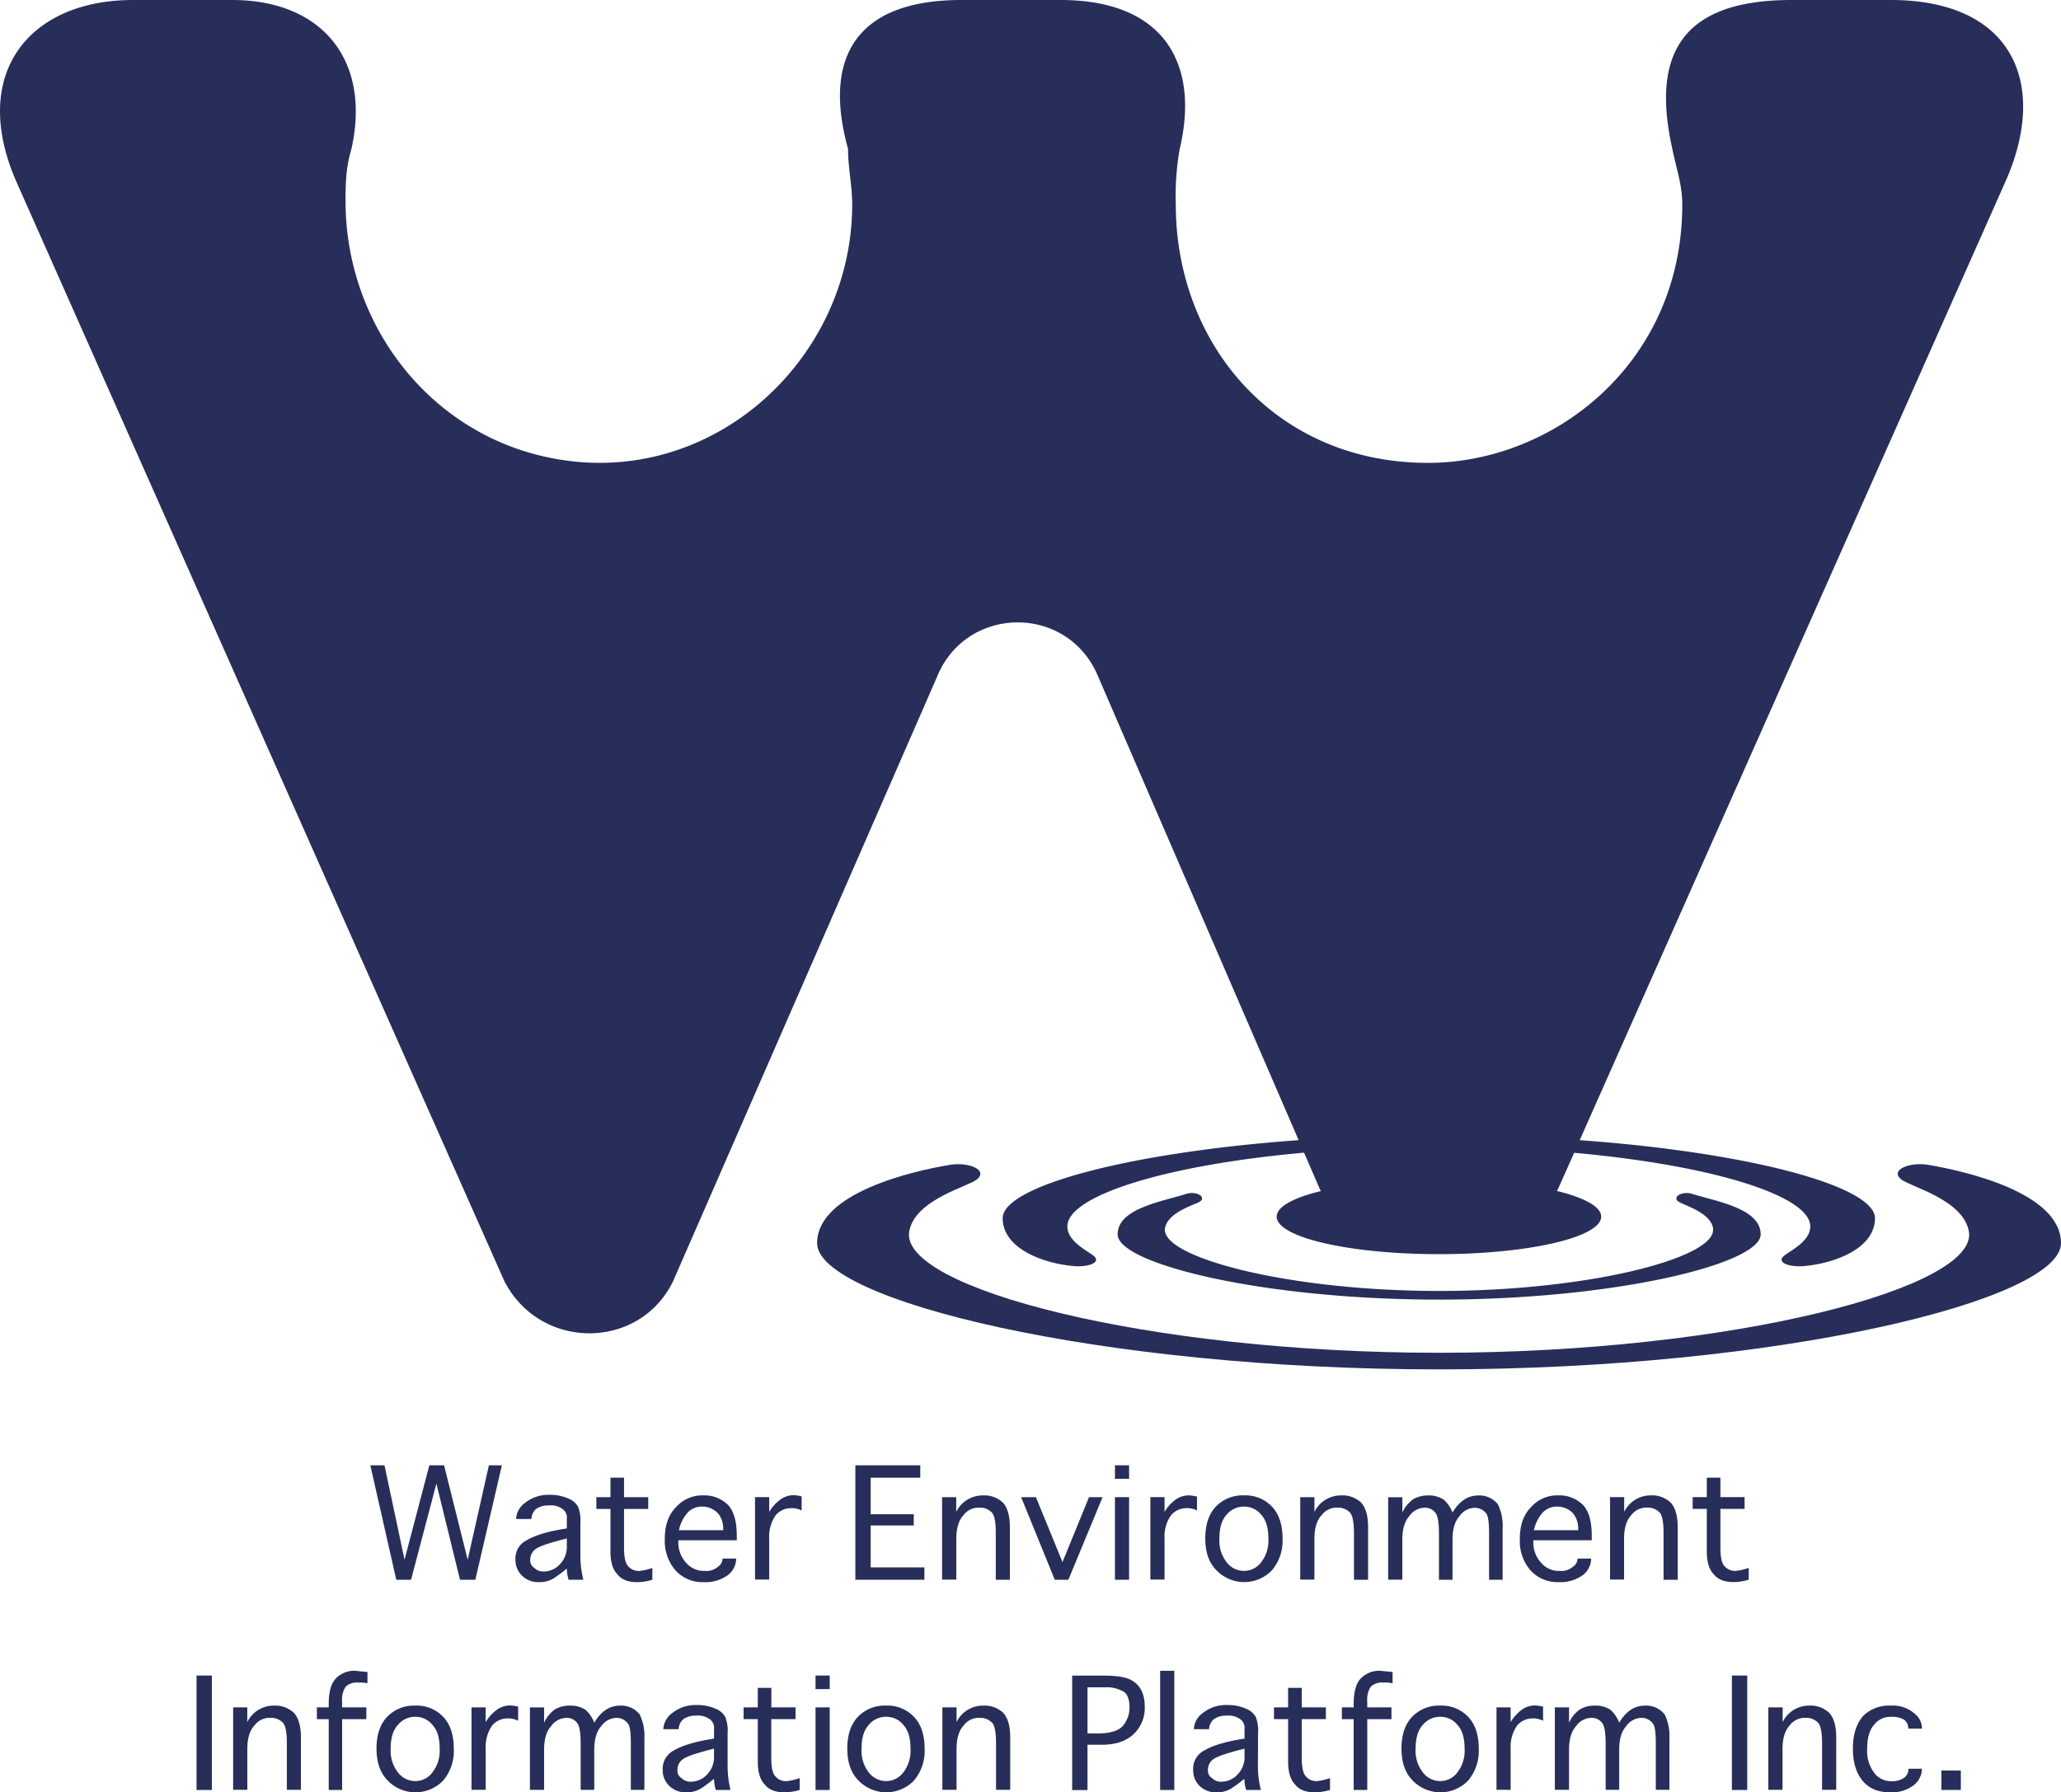 <svg id="レイヤー_1" data-name="レイヤー 1" xmlns="http://www.w3.org/2000/svg" viewBox="0 0 500 434.88"><defs><style>.cls-1{fill:#282e5a;}</style></defs><path class="cls-1" d="M500,301.63c0,13.82-68.32,30.63-150.89,30.63h0c-82.56,0-150.88-16.81-150.88-30.63,0-12.29,23.5-17.55,32.2-19,4.57-.74,9.28,1.21,6.64,3.48-2,1.78-15.08,4.85-16.49,12.67-2.44,13.62,57.4,29.45,128.53,29.45h0c71.14,0,131-15.83,128.54-29.45-1.41-7.82-14.48-10.89-16.49-12.67-2.65-2.27,2.07-4.22,6.61-3.48C476.47,284.08,500,289.34,500,301.63Z" transform="translate(0 0)"/><path class="cls-1" d="M282.63,298c-1.23,7,29.71,15.23,66.48,15.23,36.06,0,66.48-7.87,66.48-14.79a2.17,2.17,0,0,0,0-.44c-.71-4-7.47-5.63-8.53-6.55-1.35-1.15,1.18-2.5,3.45-1.78,5.69,1.81,16.63,3.48,16.63,9.83,0,7.15-35.3,15.83-78,15.83-21.34,0-40.85-2.16-55-5.23s-23-7-23-10.6c0-6.35,11-8,16.67-9.83,2.27-.72,4.8.63,3.42,1.78C290.13,292.32,283.38,293.93,282.63,298Z" transform="translate(0 0)"/><path class="cls-1" d="M227.3,164.28l-64,146.57c-8.19,16.87-32.29,16.87-40.94,0L4.3,44.82C-7.73,18.33,6.72,0,32.26,0h24.1C78,0,90.09,14.48,85.26,36.14c-1.35,4.54-1.43,8.22-1.43,12.67,0,28.42,18.47,54.07,45.91,61.4,40.5,10.77,77-21.69,77-60.56,0-4.83-1-8.68-1-13.51C199.46,13.51,208.14,0,233.19,0h24.1C282.83,0,291,15.92,286.2,36.14a64.69,64.69,0,0,0-.95,13.51c0,33.72,24.07,62.66,61.19,62.66,30.37,0,61.68-24.11,61.68-62.66,0-4.83-1.43-8.68-2.41-13.51C400.88,14.48,406.69,0,434.61,0h24.11c29.87,0,38.55,20.74,27.46,44.82L383.24,276.64c41.43,3,71.63,11.23,71.63,18.93,0,7.47-10.06,11.06-17.44,11.64-3.25.25-6.52-.84-4.69-2.45,1.44-1.23,6.44-3.5,6.44-7.18,0-7.44-23.7-14.85-57.29-17.87L378,288.44a5.58,5.58,0,0,1-.32.52c6.69,1.64,10.77,3.82,10.77,6.24,0,5-17.64,9.1-39.36,9.1s-39.36-4.08-39.36-9.1c0-2.42,4.08-4.6,10.75-6.21a2.94,2.94,0,0,1-.32-.55l-3.79-8.76c-33.64,3-57.43,10.46-57.43,17.9,0,3.68,5,5.95,6.44,7.18,1.83,1.61-1.44,2.7-4.69,2.45-7.35-.58-17.44-4.17-17.44-11.64,0-7.7,30.29-15.92,71.8-18.93L265.94,163.07C258,146.44,234.17,147.18,227.3,164.28Z" transform="translate(0 0)"/><polygon class="cls-1" points="121.76 355.53 115.32 383.3 111.6 383.3 105.87 359.97 99.72 383.3 96.14 383.3 89.84 355.53 93.28 355.53 98.14 378.44 104.16 355.53 107.73 355.53 113.46 378.44 118.61 355.53 121.76 355.53"/><path class="cls-1" d="M140.8,377.43v-7.87a9.26,9.26,0,0,0-.57-4,4.73,4.73,0,0,0-2.44-2,10.51,10.51,0,0,0-4.43-.86,9,9,0,0,0-5.87,1.86,5.22,5.22,0,0,0-2.29,4h3.72a3.45,3.45,0,0,1,1.14-2.44,5.2,5.2,0,0,1,3.16-.85,4.75,4.75,0,0,1,3.43,1,2.57,2.57,0,0,1,.86,2.29v2.29q-6.58,1-9.73,2.86a4.94,4.94,0,0,0-2.73,4.73,5.26,5.26,0,0,0,1.58,3.86,5.61,5.61,0,0,0,4.15,1.58,6.6,6.6,0,0,0,3.44-.86,32.37,32.37,0,0,0,3.29-2.44,10.38,10.38,0,0,0,.43,2.72h3.58A24,24,0,0,1,140.8,377.43Zm-3.29-2.29a6,6,0,0,1-1.72,4.44,5.31,5.31,0,0,1-3.87,1.72,3.08,3.08,0,0,1-2.28-.86,2.11,2.11,0,0,1-1-2,3.13,3.13,0,0,1,1.29-2.58q1.29-1,7.59-2.58Z" transform="translate(0 0)"/><path class="cls-1" d="M158.26,380.44v2.86a12.65,12.65,0,0,1-3.72.58c-2.19,0-3.77-.62-4.72-1.86q-1.73-1.72-1.72-5.59V366.12h-3.43v-2.86h3.43v-4.72h3.29v4.72h5.87v2.86h-5.87v9.31c0,2.39.34,3.91,1,4.58a3.38,3.38,0,0,0,2.87,1.15A16.09,16.09,0,0,0,158.26,380.44Z" transform="translate(0 0)"/><path class="cls-1" d="M178.74,372.57q0-5.16-2.15-7.45a8.16,8.16,0,0,0-6-2.29,8.49,8.49,0,0,0-6.59,2.86q-2.72,2.73-2.72,7.73a10.9,10.9,0,0,0,2.58,7.59,8.8,8.8,0,0,0,6.87,2.87,9.18,9.18,0,0,0,5.87-1.72,5.14,5.14,0,0,0,2-4H175.3a2.46,2.46,0,0,1-1.15,2,4.26,4.26,0,0,1-3.14,1,5.71,5.71,0,0,1-4.58-2,7.37,7.37,0,0,1-1.86-5.44h14.17Zm-3.29-1.29H164.71a9.18,9.18,0,0,1,2.14-4.3,4.71,4.71,0,0,1,3.44-1.43,5,5,0,0,1,2.72.72,4.29,4.29,0,0,1,1.86,2,5.72,5.72,0,0,1,.58,2.58Z" transform="translate(0 0)"/><path class="cls-1" d="M189.33,363.83a10.06,10.06,0,0,0-2.72,3v-3.58h-3.44v20h3.44v-9.88a9.06,9.06,0,0,1,1.57-5.72,4.88,4.88,0,0,1,3.73-1.72,5.15,5.15,0,0,1,2.57.57v-3.43a12.73,12.73,0,0,0-1.86-.29A5.57,5.57,0,0,0,189.33,363.83Z" transform="translate(0 0)"/><polygon class="cls-1" points="223.26 358.54 223.26 355.53 207.51 355.53 207.51 383.3 224.26 383.3 224.26 380.3 211.23 380.3 211.23 370.13 221.68 370.13 221.68 367.41 211.23 367.41 211.23 358.54 223.26 358.54"/><path class="cls-1" d="M228.55,363.26v20H232v-9.88q0-3.85,1.71-5.72a4.64,4.64,0,0,1,3.87-1.86,4.06,4.06,0,0,1,3,1.14q1,1,1,5V383.3H245V370.56q0-4.15-1.71-6a6.58,6.58,0,0,0-4.87-1.72,7.1,7.1,0,0,0-6.44,4v-3.58Z" transform="translate(0 0)"/><polygon class="cls-1" points="264.2 363.26 257.76 379.01 251.31 363.26 247.73 363.26 255.89 383.3 259.19 383.3 267.49 363.26 264.2 363.26"/><rect class="cls-1" x="270.49" y="355.53" width="3.43" height="3.29"/><rect class="cls-1" x="270.49" y="363.26" width="3.43" height="20.04"/><path class="cls-1" d="M290.39,363.12a12.73,12.73,0,0,0-1.86-.29,5.57,5.57,0,0,0-3.29,1,10.06,10.06,0,0,0-2.72,3v-3.58h-3.44v20h3.44v-9.88a9.06,9.06,0,0,1,1.57-5.72,4.9,4.9,0,0,1,3.73-1.72,5.15,5.15,0,0,1,2.57.57Z" transform="translate(0 0)"/><path class="cls-1" d="M308.57,365.55a8.84,8.84,0,0,0-6.73-2.72,9,9,0,0,0-6.87,2.72c-1.72,1.81-2.57,4.39-2.57,7.73s.9,5.92,2.72,7.73a9.34,9.34,0,0,0,13.45,0,11.13,11.13,0,0,0,2.58-7.73Q311.15,368.27,308.57,365.55ZM306,379a5.15,5.15,0,0,1-4.16,2.15,5.26,5.26,0,0,1-4.29-2.15,8.5,8.5,0,0,1-1.72-5.72c0-2.58.57-4.48,1.72-5.73a5.43,5.43,0,0,1,4.29-2,5.31,5.31,0,0,1,4.16,2c1.14,1.25,1.71,3.15,1.71,5.73A8.55,8.55,0,0,1,306,379Z" transform="translate(0 0)"/><path class="cls-1" d="M328.47,372V383.3h3.43V370.56q0-4.15-1.71-6a6.58,6.58,0,0,0-4.87-1.72,7.11,7.11,0,0,0-6.44,4v-3.58h-3.44v20h3.44v-9.88q0-3.85,1.72-5.72a4.61,4.61,0,0,1,3.86-1.86,4.1,4.1,0,0,1,3,1.14C328.13,367.65,328.47,369.32,328.47,372Z" transform="translate(0 0)"/><path class="cls-1" d="M364.54,383.3V370.85A12.1,12.1,0,0,0,363.4,365a5.74,5.74,0,0,0-4.73-2.15q-3.85,0-6.29,4.15a7.9,7.9,0,0,0-2.15-3.15,6.61,6.61,0,0,0-3.87-1,7.07,7.07,0,0,0-3.43.86,7.83,7.83,0,0,0-2.72,3.29v-3.72h-3.44v20h3.44v-9.74q0-3.85,1.72-5.72a4.6,4.6,0,0,1,3.72-2,3.16,3.16,0,0,1,2.72,1.43c.47.76.72,2.38.72,4.86V383.3h3.29v-9.74q0-3.85,1.72-5.72a4.62,4.62,0,0,1,3.72-2,3.43,3.43,0,0,1,2.86,1.57c.38.67.57,2.24.57,4.72V383.3Z" transform="translate(0 0)"/><path class="cls-1" d="M386.16,372.56c0-3.43-.71-5.91-2.15-7.44a8.12,8.12,0,0,0-6-2.29,8.44,8.44,0,0,0-6.58,2.86c-1.82,1.82-2.72,4.39-2.72,7.73a10.91,10.91,0,0,0,2.57,7.59,8.8,8.8,0,0,0,6.88,2.86,9.15,9.15,0,0,0,5.86-1.71,5.15,5.15,0,0,0,2-4h-3.3a2.47,2.47,0,0,1-1.14,2,4.3,4.3,0,0,1-3.15,1,5.7,5.7,0,0,1-4.58-2,7.37,7.37,0,0,1-1.86-5.44h14.17Zm-3.29-1.28H372.13a9.19,9.19,0,0,1,2.15-4.3,4.69,4.69,0,0,1,3.43-1.43,5.14,5.14,0,0,1,2.73.71,4.36,4.36,0,0,1,1.86,2,5.82,5.82,0,0,1,.57,2.58Z" transform="translate(0 0)"/><path class="cls-1" d="M400.47,362.83a7.12,7.12,0,0,0-6.44,4v-3.58H390.6v20H394v-9.88q0-3.85,1.72-5.72a4.61,4.61,0,0,1,3.86-1.86,4.08,4.08,0,0,1,3,1.14q1,1,1,5V383.3h3.43V370.56q0-4.15-1.72-6A6.56,6.56,0,0,0,400.47,362.83Z" transform="translate(0 0)"/><path class="cls-1" d="M418.37,380c-.67-.67-1-2.2-1-4.58v-9.31h5.87v-2.86h-5.87v-4.72h-3.3v4.72h-3.43v2.86h3.43v10.31c0,2.57.58,4.44,1.72,5.58,1,1.24,2.53,1.86,4.73,1.86a12.64,12.64,0,0,0,3.72-.57v-2.86a15.9,15.9,0,0,1-3,.71A3.34,3.34,0,0,1,418.37,380Z" transform="translate(0 0)"/><rect class="cls-1" x="47.68" y="406.54" width="3.72" height="27.77"/><path class="cls-1" d="M66.43,413.84a7.1,7.1,0,0,0-6.44,4v-3.57H56.56v20H60v-9.88q0-3.87,1.72-5.73a4.62,4.62,0,0,1,3.87-1.86,4,4,0,0,1,3,1.15q1,1,1,5v11.31H73V421.57q0-4.15-1.72-6A6.6,6.6,0,0,0,66.43,413.84Z" transform="translate(0 0)"/><path class="cls-1" d="M81.47,407.25q-1.73,1.86-1.72,6.16v.86H76.88v2.86h2.87v17.18H83V417.13h5.87v-2.86H83v-1.44a5.65,5.65,0,0,1,.86-3.58,3.83,3.83,0,0,1,3-1,11.14,11.14,0,0,1,2.29.15v-2.72c-2.1-.19-3.06-.29-2.87-.29A6.27,6.27,0,0,0,81.47,407.25Z" transform="translate(0 0)"/><path class="cls-1" d="M100.79,413.84a9,9,0,0,0-6.87,2.72c-1.72,1.81-2.58,4.39-2.58,7.72s.91,5.92,2.72,7.74a9.35,9.35,0,0,0,13.46,0,11.13,11.13,0,0,0,2.57-7.74c0-3.33-.85-5.91-2.57-7.72A8.82,8.82,0,0,0,100.79,413.84ZM104.94,430a5.16,5.16,0,0,1-4.15,2.15A5.28,5.28,0,0,1,96.5,430a8.51,8.51,0,0,1-1.72-5.73q0-3.86,1.72-5.72a5.39,5.39,0,0,1,4.29-2,5.26,5.26,0,0,1,4.15,2q1.73,1.86,1.72,5.72A8.51,8.51,0,0,1,104.94,430Z" transform="translate(0 0)"/><path class="cls-1" d="M120.55,414.84a10,10,0,0,0-2.72,3v-3.57h-3.44v20h3.44v-9.88a9.11,9.11,0,0,1,1.57-5.73,4.91,4.91,0,0,1,3.72-1.72,5.19,5.19,0,0,1,2.58.58v-3.44a12.21,12.21,0,0,0-1.86-.28A5.57,5.57,0,0,0,120.55,414.84Z" transform="translate(0 0)"/><path class="cls-1" d="M150.46,413.84q-3.86,0-6.29,4.15a7.83,7.83,0,0,0-2.15-3.15,6.65,6.65,0,0,0-3.87-1,7,7,0,0,0-3.43.86A7.76,7.76,0,0,0,132,418v-3.72h-3.44v20H132v-9.74q0-3.85,1.71-5.73a4.66,4.66,0,0,1,3.73-2,3.17,3.17,0,0,1,2.72,1.43c.47.77.71,2.39.71,4.87v11.17h3.3v-9.74q0-3.85,1.71-5.73a4.65,4.65,0,0,1,3.73-2,3.44,3.44,0,0,1,2.86,1.58c.38.67.57,2.24.57,4.72v11.17h3.29V421.85a12.13,12.13,0,0,0-1.14-5.87A5.73,5.73,0,0,0,150.46,413.84Z" transform="translate(0 0)"/><path class="cls-1" d="M176.52,420.56a9.17,9.17,0,0,0-.58-4,4.68,4.68,0,0,0-2.43-2,10.56,10.56,0,0,0-4.44-.86,9,9,0,0,0-5.87,1.86,5.25,5.25,0,0,0-2.29,4h3.73a3.41,3.41,0,0,1,1.14-2.43,5.15,5.15,0,0,1,3.15-.86,4.78,4.78,0,0,1,3.43,1,2.56,2.56,0,0,1,.86,2.29v2.29q-6.58,1-9.73,2.86a5,5,0,0,0-2.72,4.73,5.19,5.19,0,0,0,1.58,3.86,5.59,5.59,0,0,0,4.15,1.58,6.57,6.57,0,0,0,3.43-.86,33.24,33.24,0,0,0,3.29-2.43,10.89,10.89,0,0,0,.43,2.72h3.58a24,24,0,0,1-.71-5.87Zm-3.3,5.59a6,6,0,0,1-1.71,4.43,5.35,5.35,0,0,1-3.87,1.72,3.07,3.07,0,0,1-2.29-.86,2.09,2.09,0,0,1-1-2,3.13,3.13,0,0,1,1.29-2.58c.86-.66,3.38-1.52,7.58-2.58Z" transform="translate(0 0)"/><path class="cls-1" d="M188.11,431c-.67-.66-1-2.19-1-4.58v-9.3H193v-2.86h-5.87v-4.73h-3.29v4.73h-3.44v2.86h3.44v10.31q0,3.85,1.71,5.58c1,1.24,2.53,1.86,4.73,1.86a12.64,12.64,0,0,0,3.72-.57v-2.87a16.12,16.12,0,0,1-3,.72A3.33,3.33,0,0,1,188.11,431Z" transform="translate(0 0)"/><rect class="cls-1" x="197.85" y="406.54" width="3.44" height="3.29"/><rect class="cls-1" x="197.85" y="414.27" width="3.44" height="20.04"/><path class="cls-1" d="M215,413.84a9,9,0,0,0-6.87,2.72c-1.72,1.81-2.58,4.39-2.58,7.72s.91,5.92,2.73,7.74a9.34,9.34,0,0,0,13.45,0,11.14,11.14,0,0,0,2.58-7.74c0-3.33-.86-5.91-2.58-7.72A8.82,8.82,0,0,0,215,413.84ZM219.18,430a5.18,5.18,0,0,1-4.16,2.15,5.29,5.29,0,0,1-4.29-2.15,8.51,8.51,0,0,1-1.72-5.73q0-3.86,1.72-5.72a5.4,5.4,0,0,1,4.29-2,5.28,5.28,0,0,1,4.16,2q1.71,1.86,1.71,5.72A8.56,8.56,0,0,1,219.18,430Z" transform="translate(0 0)"/><path class="cls-1" d="M238.5,413.84a7.1,7.1,0,0,0-6.44,4v-3.57h-3.44v20h3.44v-9.88q0-3.87,1.72-5.73a4.61,4.61,0,0,1,3.86-1.86,4.06,4.06,0,0,1,3,1.15q1,1,1,5v11.31h3.44V421.57c0-2.77-.58-4.78-1.72-6A6.61,6.61,0,0,0,238.5,413.84Z" transform="translate(0 0)"/><path class="cls-1" d="M275,408q-1.86-1.44-7.16-1.44h-7.73v27.78h3.72v-11h3.44c3.34,0,5.91-.86,7.73-2.57a8.7,8.7,0,0,0,2.72-6.59Q277.73,409.83,275,408Zm-2.44,10.59c-1.05,1.34-3.15,2-6.3,2h-2.43V409.4H268a8.07,8.07,0,0,1,4.73,1.14c.86.67,1.29,1.91,1.29,3.73A6.87,6.87,0,0,1,272.57,418.56Z" transform="translate(0 0)"/><rect class="cls-1" x="281.45" y="405.39" width="3.44" height="28.92"/><path class="cls-1" d="M305.21,420.56a9.21,9.21,0,0,0-.57-4,4.75,4.75,0,0,0-2.44-2,10.51,10.51,0,0,0-4.43-.86,9,9,0,0,0-5.87,1.86,5.22,5.22,0,0,0-2.29,4h3.72a3.39,3.39,0,0,1,1.15-2.43,5.14,5.14,0,0,1,3.14-.86,4.81,4.81,0,0,1,3.44,1,2.59,2.59,0,0,1,.86,2.29v2.29q-6.59,1-9.73,2.86a4.93,4.93,0,0,0-2.72,4.73A5.22,5.22,0,0,0,291,433.3a5.61,5.61,0,0,0,4.15,1.58,6.6,6.6,0,0,0,3.44-.86,33.24,33.24,0,0,0,3.29-2.43,10.44,10.44,0,0,0,.43,2.72h3.58a24,24,0,0,1-.72-5.87Zm-3.29,5.59a6,6,0,0,1-1.72,4.43,5.31,5.31,0,0,1-3.87,1.72,3,3,0,0,1-2.28-.86,2.09,2.09,0,0,1-1-2,3.12,3.12,0,0,1,1.28-2.58q1.29-1,7.59-2.58Z" transform="translate(0 0)"/><path class="cls-1" d="M316.8,431c-.66-.66-1-2.19-1-4.58v-9.3h5.86v-2.86h-5.86v-4.73h-3.3v4.73h-3.43v2.86h3.43v10.31q0,3.85,1.72,5.58c.95,1.24,2.53,1.86,4.72,1.86a12.64,12.64,0,0,0,3.72-.57v-2.87a16.09,16.09,0,0,1-3,.72A3.35,3.35,0,0,1,316.8,431Z" transform="translate(0 0)"/><path class="cls-1" d="M330.12,407.25q-1.72,1.86-1.72,6.16v.86h-2.86v2.86h2.86v17.18h3.3V417.13h5.87v-2.86H331.7v-1.44a5.65,5.65,0,0,1,.85-3.58,3.85,3.85,0,0,1,3-1,11,11,0,0,1,2.29.15v-2.72c-2.1-.19-3.06-.29-2.86-.29A6.29,6.29,0,0,0,330.12,407.25Z" transform="translate(0 0)"/><path class="cls-1" d="M349.44,413.84a9,9,0,0,0-6.86,2.72c-1.73,1.81-2.58,4.39-2.58,7.72s.9,5.92,2.72,7.74a9.34,9.34,0,0,0,13.45,0,11.14,11.14,0,0,0,2.58-7.74c0-3.33-.86-5.91-2.58-7.72A8.81,8.81,0,0,0,349.44,413.84ZM353.6,430a5.18,5.18,0,0,1-4.16,2.15,5.3,5.3,0,0,1-4.29-2.15,8.56,8.56,0,0,1-1.72-5.73c0-2.57.58-4.48,1.72-5.72a5.42,5.42,0,0,1,4.29-2,5.28,5.28,0,0,1,4.16,2q1.71,1.86,1.71,5.72A8.56,8.56,0,0,1,353.6,430Z" transform="translate(0 0)"/><path class="cls-1" d="M369.2,414.84a10.29,10.29,0,0,0-2.72,3v-3.57h-3.43v20h3.43v-9.88a9.11,9.11,0,0,1,1.58-5.73,4.91,4.91,0,0,1,3.72-1.72,5.14,5.14,0,0,1,2.57.58v-3.44a12.32,12.32,0,0,0-1.85-.28A5.62,5.62,0,0,0,369.2,414.84Z" transform="translate(0 0)"/><path class="cls-1" d="M399.12,413.84q-3.87,0-6.3,4.15a7.83,7.83,0,0,0-2.14-3.15,6.65,6.65,0,0,0-3.87-1,7,7,0,0,0-3.44.86,7.83,7.83,0,0,0-2.72,3.29v-3.72h-3.44v20h3.44v-9.74c0-2.57.58-4.48,1.72-5.73a4.64,4.64,0,0,1,3.72-2,3.16,3.16,0,0,1,2.72,1.43c.48.77.72,2.39.72,4.87v11.17h3.29v-9.74q0-3.85,1.72-5.73a4.64,4.64,0,0,1,3.72-2,3.42,3.42,0,0,1,2.86,1.58c.39.67.58,2.24.58,4.72v11.17H405V421.85a12,12,0,0,0-1.15-5.87A5.71,5.71,0,0,0,399.12,413.84Z" transform="translate(0 0)"/><rect class="cls-1" x="420.16" y="406.54" width="3.72" height="27.77"/><path class="cls-1" d="M438.91,413.84a7.1,7.1,0,0,0-6.44,4v-3.57H429v20h3.44v-9.88c0-2.58.58-4.49,1.72-5.73a4.62,4.62,0,0,1,3.87-1.86,4,4,0,0,1,3,1.15q1,1,1,5v11.31h3.44V421.57c0-2.77-.58-4.78-1.72-6A6.6,6.6,0,0,0,438.91,413.84Z" transform="translate(0 0)"/><path class="cls-1" d="M458.81,416.56a5.88,5.88,0,0,1,3.15.71,2.7,2.7,0,0,1,1,2.15h3.3a4.46,4.46,0,0,0-1.72-3.58,7.94,7.94,0,0,0-5.87-2,8.84,8.84,0,0,0-6.73,2.57c-1.62,1.91-2.43,4.54-2.43,7.87s.81,6,2.43,7.88,3.77,2.72,6.73,2.72a8.68,8.68,0,0,0,5.59-1.72,5.15,5.15,0,0,0,2-4H463a2.7,2.7,0,0,1-1,2.15,4.8,4.8,0,0,1-3.15.86,5,5,0,0,1-4.15-2,8.81,8.81,0,0,1-1.72-5.87c0-2.67.58-4.62,1.72-5.86A4.92,4.92,0,0,1,458.81,416.56Z" transform="translate(0 0)"/><rect class="cls-1" x="470.98" y="429.58" width="4.72" height="4.72"/></svg>
